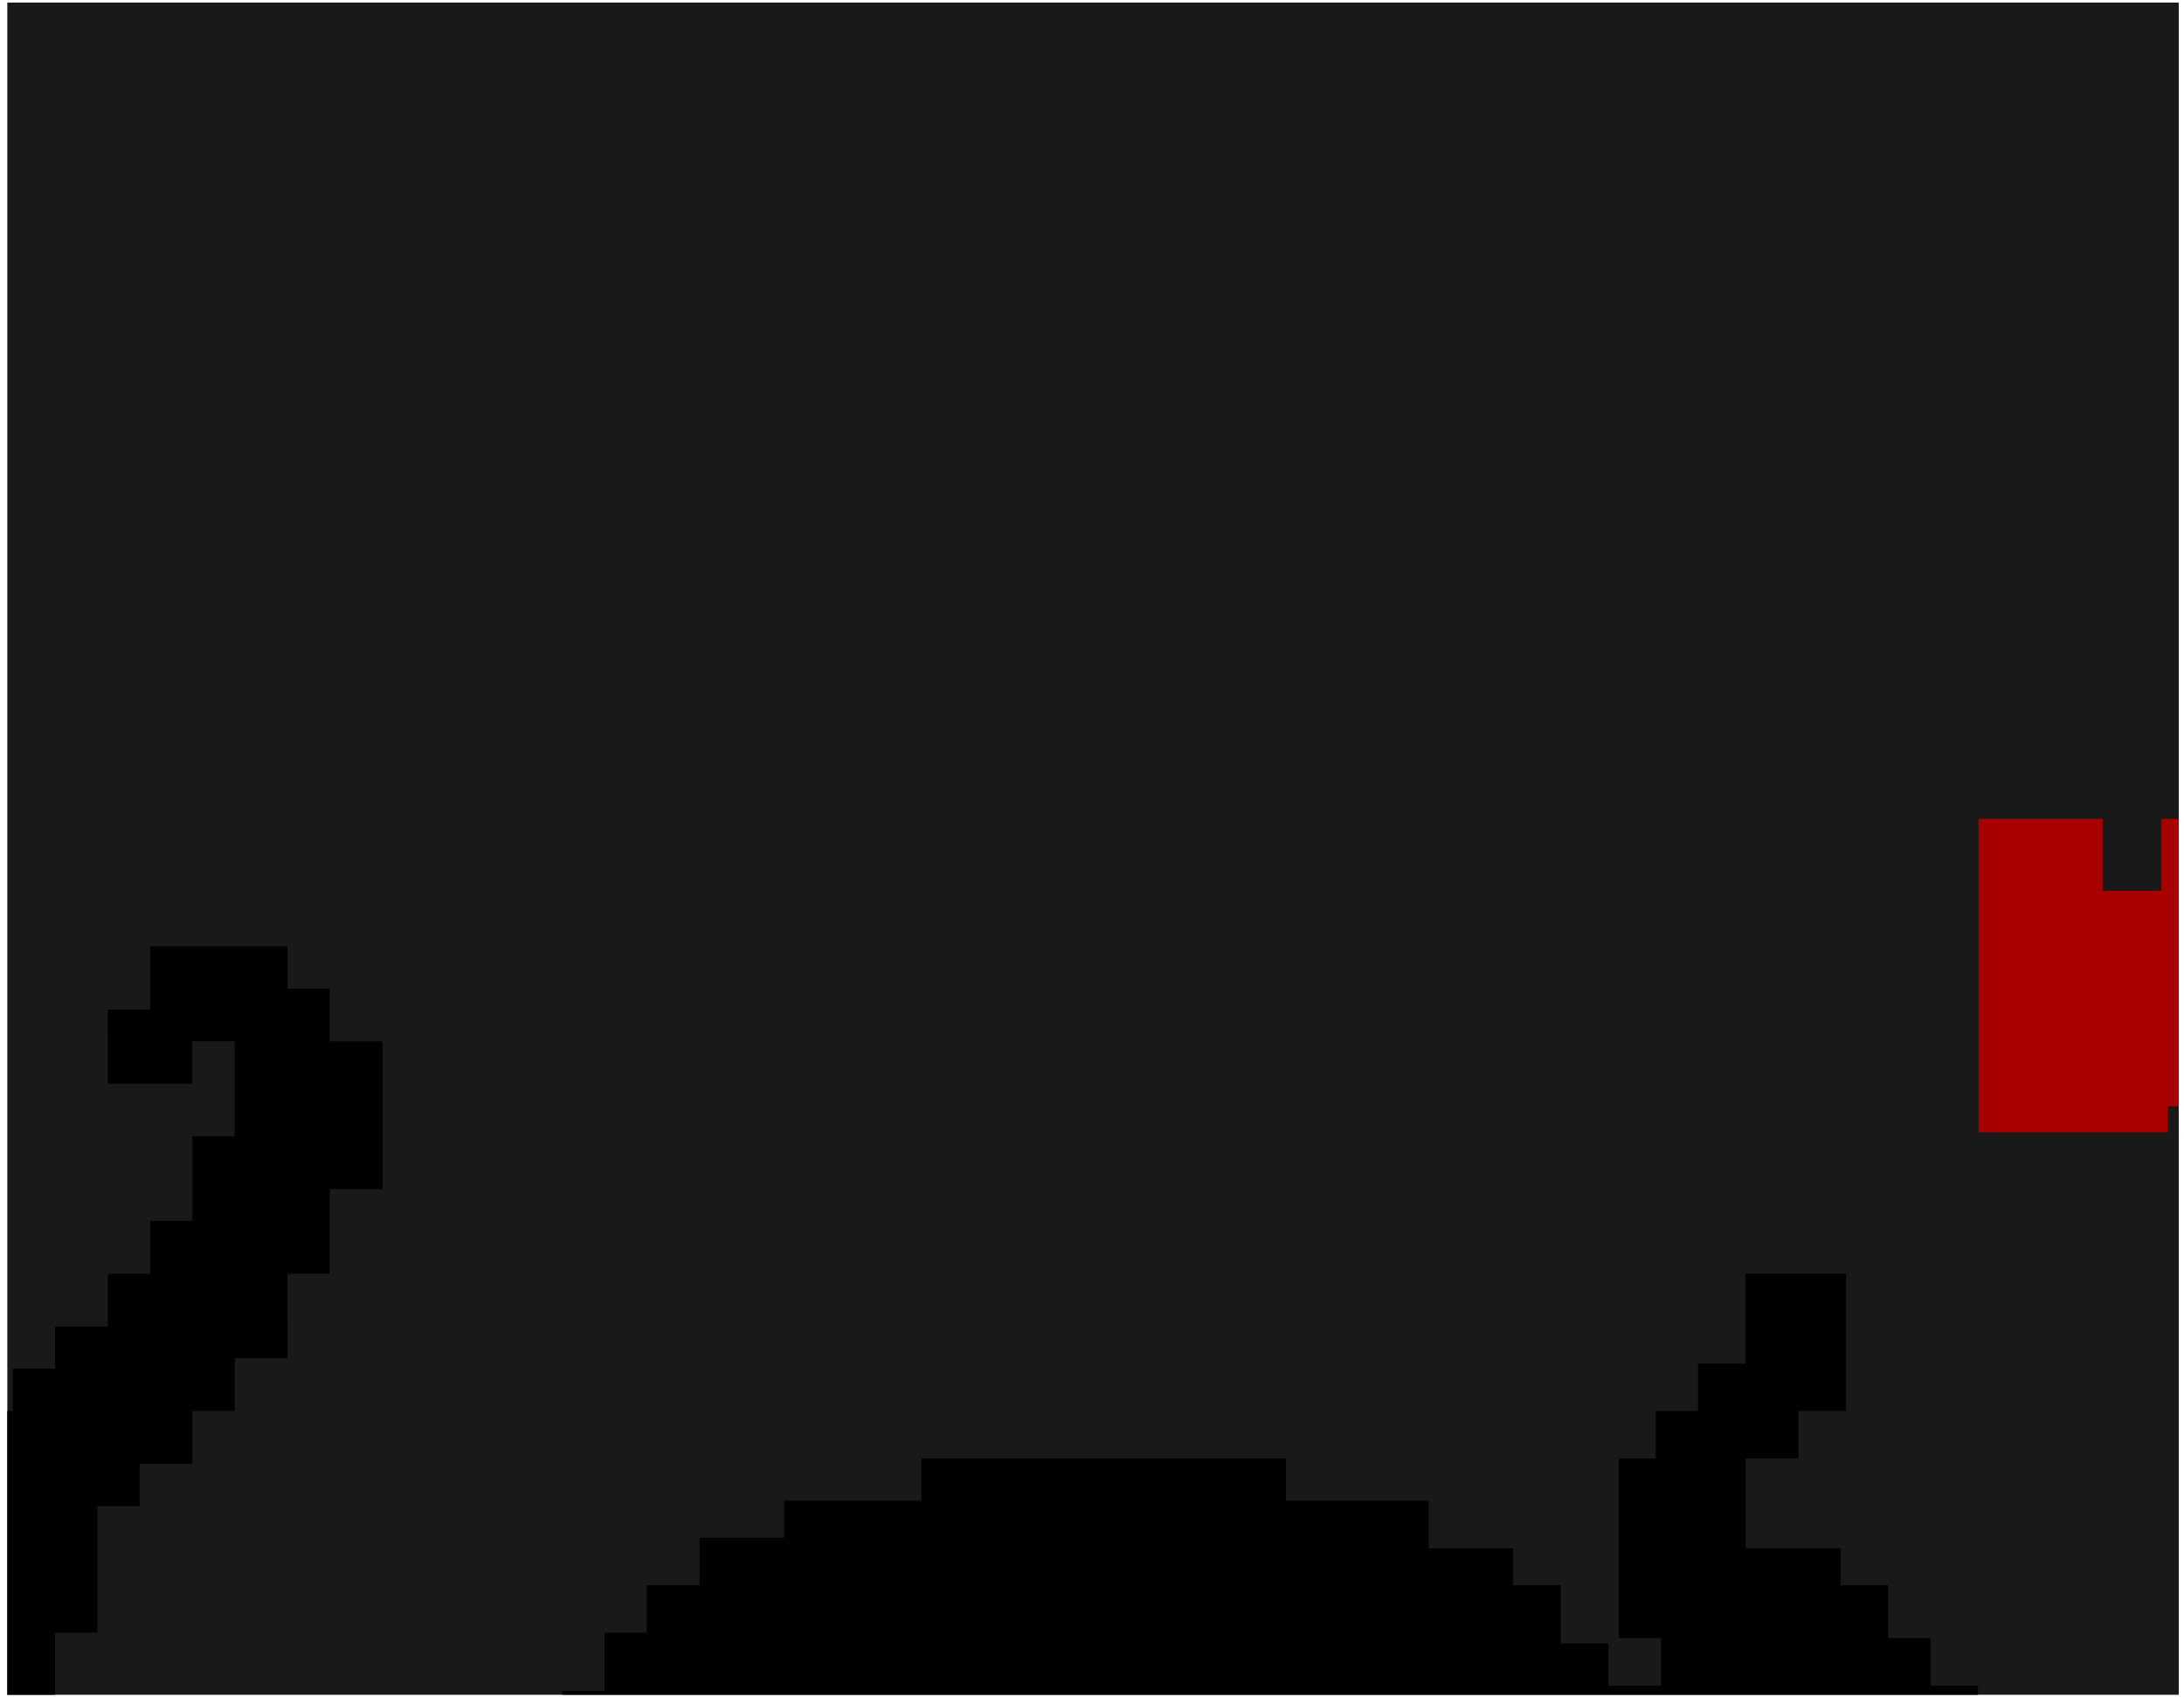 <svg width="274" height="213" viewBox="0 0 274 213" fill="none" xmlns="http://www.w3.org/2000/svg">
<g clip-path="url(#clip0_369_4499)">
<rect width="272.426" height="212.353" transform="translate(0.918 0.324)" fill="#191919"/>
<path fill-rule="evenodd" clip-rule="evenodd" d="M279.343 102.761H271.152V111.775H263.776V102.761H248.205V142.093H271.967V138.816H279.343V142.093H285.902V108.497H279.343V102.761Z" fill="#A80000"/>
<path fill-rule="evenodd" clip-rule="evenodd" d="M36.07 118.742L18.837 118.742L18.837 126.694L13.531 126.694L13.532 135.973L24.136 135.973L24.136 130.671L29.44 130.671L29.441 142.6L24.139 142.6L24.139 153.204L18.841 153.204L18.841 159.832L13.535 159.832L13.535 166.459L6.904 166.459L6.904 171.76L1.606 171.76L1.607 177.062L-3.699 177.062L-3.699 182.364L-10.326 182.364L-10.326 188.991L-15.632 188.991L-15.631 199.595L-20.929 199.595L-20.929 216.827L-27.56 216.827L-27.559 257.917L-20.928 257.917L-20.928 273.822L-15.63 273.822L-15.629 287.076L-10.324 287.076L-10.323 291.053L-3.696 291.053L-3.696 297.68L6.908 297.68L6.908 303.645L18.175 303.645L18.175 308.947L30.106 308.947L30.106 314.249L42.036 314.249L42.037 320.214L52.641 320.214L52.642 331.48L59.932 331.48L59.933 336.782L65.235 336.782L65.235 342.747L69.212 342.747L69.212 349.374L75.84 349.374L75.84 354.676L81.806 354.676L81.806 359.978L88.434 359.978L88.434 365.943L99.039 365.943L99.039 371.907L110.306 371.907L110.307 377.209L116.272 377.209L116.272 395.103L110.307 395.103L110.307 407.032L104.342 407.032L104.342 418.299L98.377 418.299L98.378 452.098L104.343 452.098L104.344 475.957L98.379 475.957L98.38 526.325L104.345 526.325L104.345 532.29L110.31 532.29L110.31 538.917L114.95 538.917L114.95 544.219L127.543 544.219L127.544 550.184L138.811 550.184L138.811 538.917L126.88 538.917L126.88 532.29L121.578 532.29L121.578 528.313L114.95 528.313L114.949 515.721L121.577 515.721L121.577 509.757L144.113 509.757L144.113 504.455L150.078 504.455L150.078 498.49L156.706 498.49L156.706 503.792L173.276 503.792L173.276 509.757L185.206 509.757L185.207 515.721L190.509 515.721L190.509 521.686L196.474 521.686L196.475 532.29L202.44 532.29L202.44 556.811L196.475 556.811L196.476 573.379L190.51 573.379L190.51 578.019L179.243 578.019L179.243 584.646L166.65 584.646L166.65 590.611L156.708 590.611L156.708 596.575L150.743 596.575L150.743 603.203L144.778 603.203L144.778 625.736L150.743 625.736L150.743 629.712L166.651 629.712L166.65 619.108L161.348 619.108L161.348 613.144L166.65 613.144L166.65 607.179L173.278 607.179L173.278 603.203L197.802 603.203L197.802 595.913L207.744 595.913L207.744 589.285L213.046 589.285L213.046 584.646L219.011 584.646L219.011 573.379L224.976 573.379L224.976 561.45L230.941 561.45L230.941 544.219L236.906 544.219L236.905 510.419L230.94 510.419L230.939 492.525L224.974 492.525L224.974 482.584L219.009 482.584L219.008 464.028L224.973 464.028L224.972 418.962L219.007 418.962L219.007 407.032L213.042 407.032L213.041 395.766L207.076 395.766L207.076 389.801L201.774 389.801L201.774 384.499L195.808 384.499L195.808 378.535L189.843 378.535L189.843 365.943L195.808 365.943L195.808 354.676L201.773 354.676L201.773 348.711L207.075 348.711L207.075 342.747L213.04 342.747L213.04 338.77L219.005 338.77L219.005 332.143L224.97 332.143L224.97 319.551L229.61 319.551L229.609 302.982L236.237 302.982L236.236 257.254L230.271 257.254L230.271 245.324L236.899 245.324L236.899 239.36L242.201 239.36L242.201 234.058L248.166 234.058L248.166 211.525L242.2 211.525L242.2 205.56L236.898 205.56L236.898 198.933L230.932 198.933L230.932 194.294L219.002 194.294L219.002 183.027L225.63 183.027L225.63 177.062L231.595 177.062L231.594 159.831L219.001 159.831L219.001 171.098L213.036 171.098L213.036 177.062L207.734 177.062L207.734 183.027L203.094 183.027L203.095 205.56L208.397 205.56L208.397 211.525L207.735 211.525L201.769 211.525L201.769 206.223L195.804 206.223L195.804 198.933L189.839 198.933L189.839 194.294L179.234 194.294L179.234 188.329L161.338 188.329L161.338 183.027L115.604 183.027L115.605 188.329L98.372 188.329L98.372 192.968L87.767 192.968L87.767 198.933L81.139 198.933L81.139 204.897L75.837 204.897L75.837 212.187L70.535 212.187L70.535 217.489L64.57 217.489L64.57 222.791L58.604 222.791L58.605 228.756L52.639 228.756L52.64 240.685L47.337 240.685L47.337 247.313L42.035 247.313L42.035 251.289L23.477 251.289L23.476 247.313L17.511 247.313L17.511 240.685L12.209 240.685L12.208 228.756L6.907 228.756L6.907 204.897L12.212 204.897L12.212 188.992L17.51 188.992L17.51 183.69L24.141 183.69L24.14 177.063L29.446 177.063L29.446 170.435L36.07 170.435L36.069 159.831L41.371 159.831L41.371 149.227L47.998 149.227L47.998 130.671L41.371 130.671L41.371 124.044L36.07 124.044L36.07 118.742Z" fill="black"/>
</g>
<defs>
<clipPath id="clip0_369_4499">
<rect width="272.426" height="212.353" fill="white" transform="translate(0.918 0.324)"/>
</clipPath>
</defs>
</svg>
